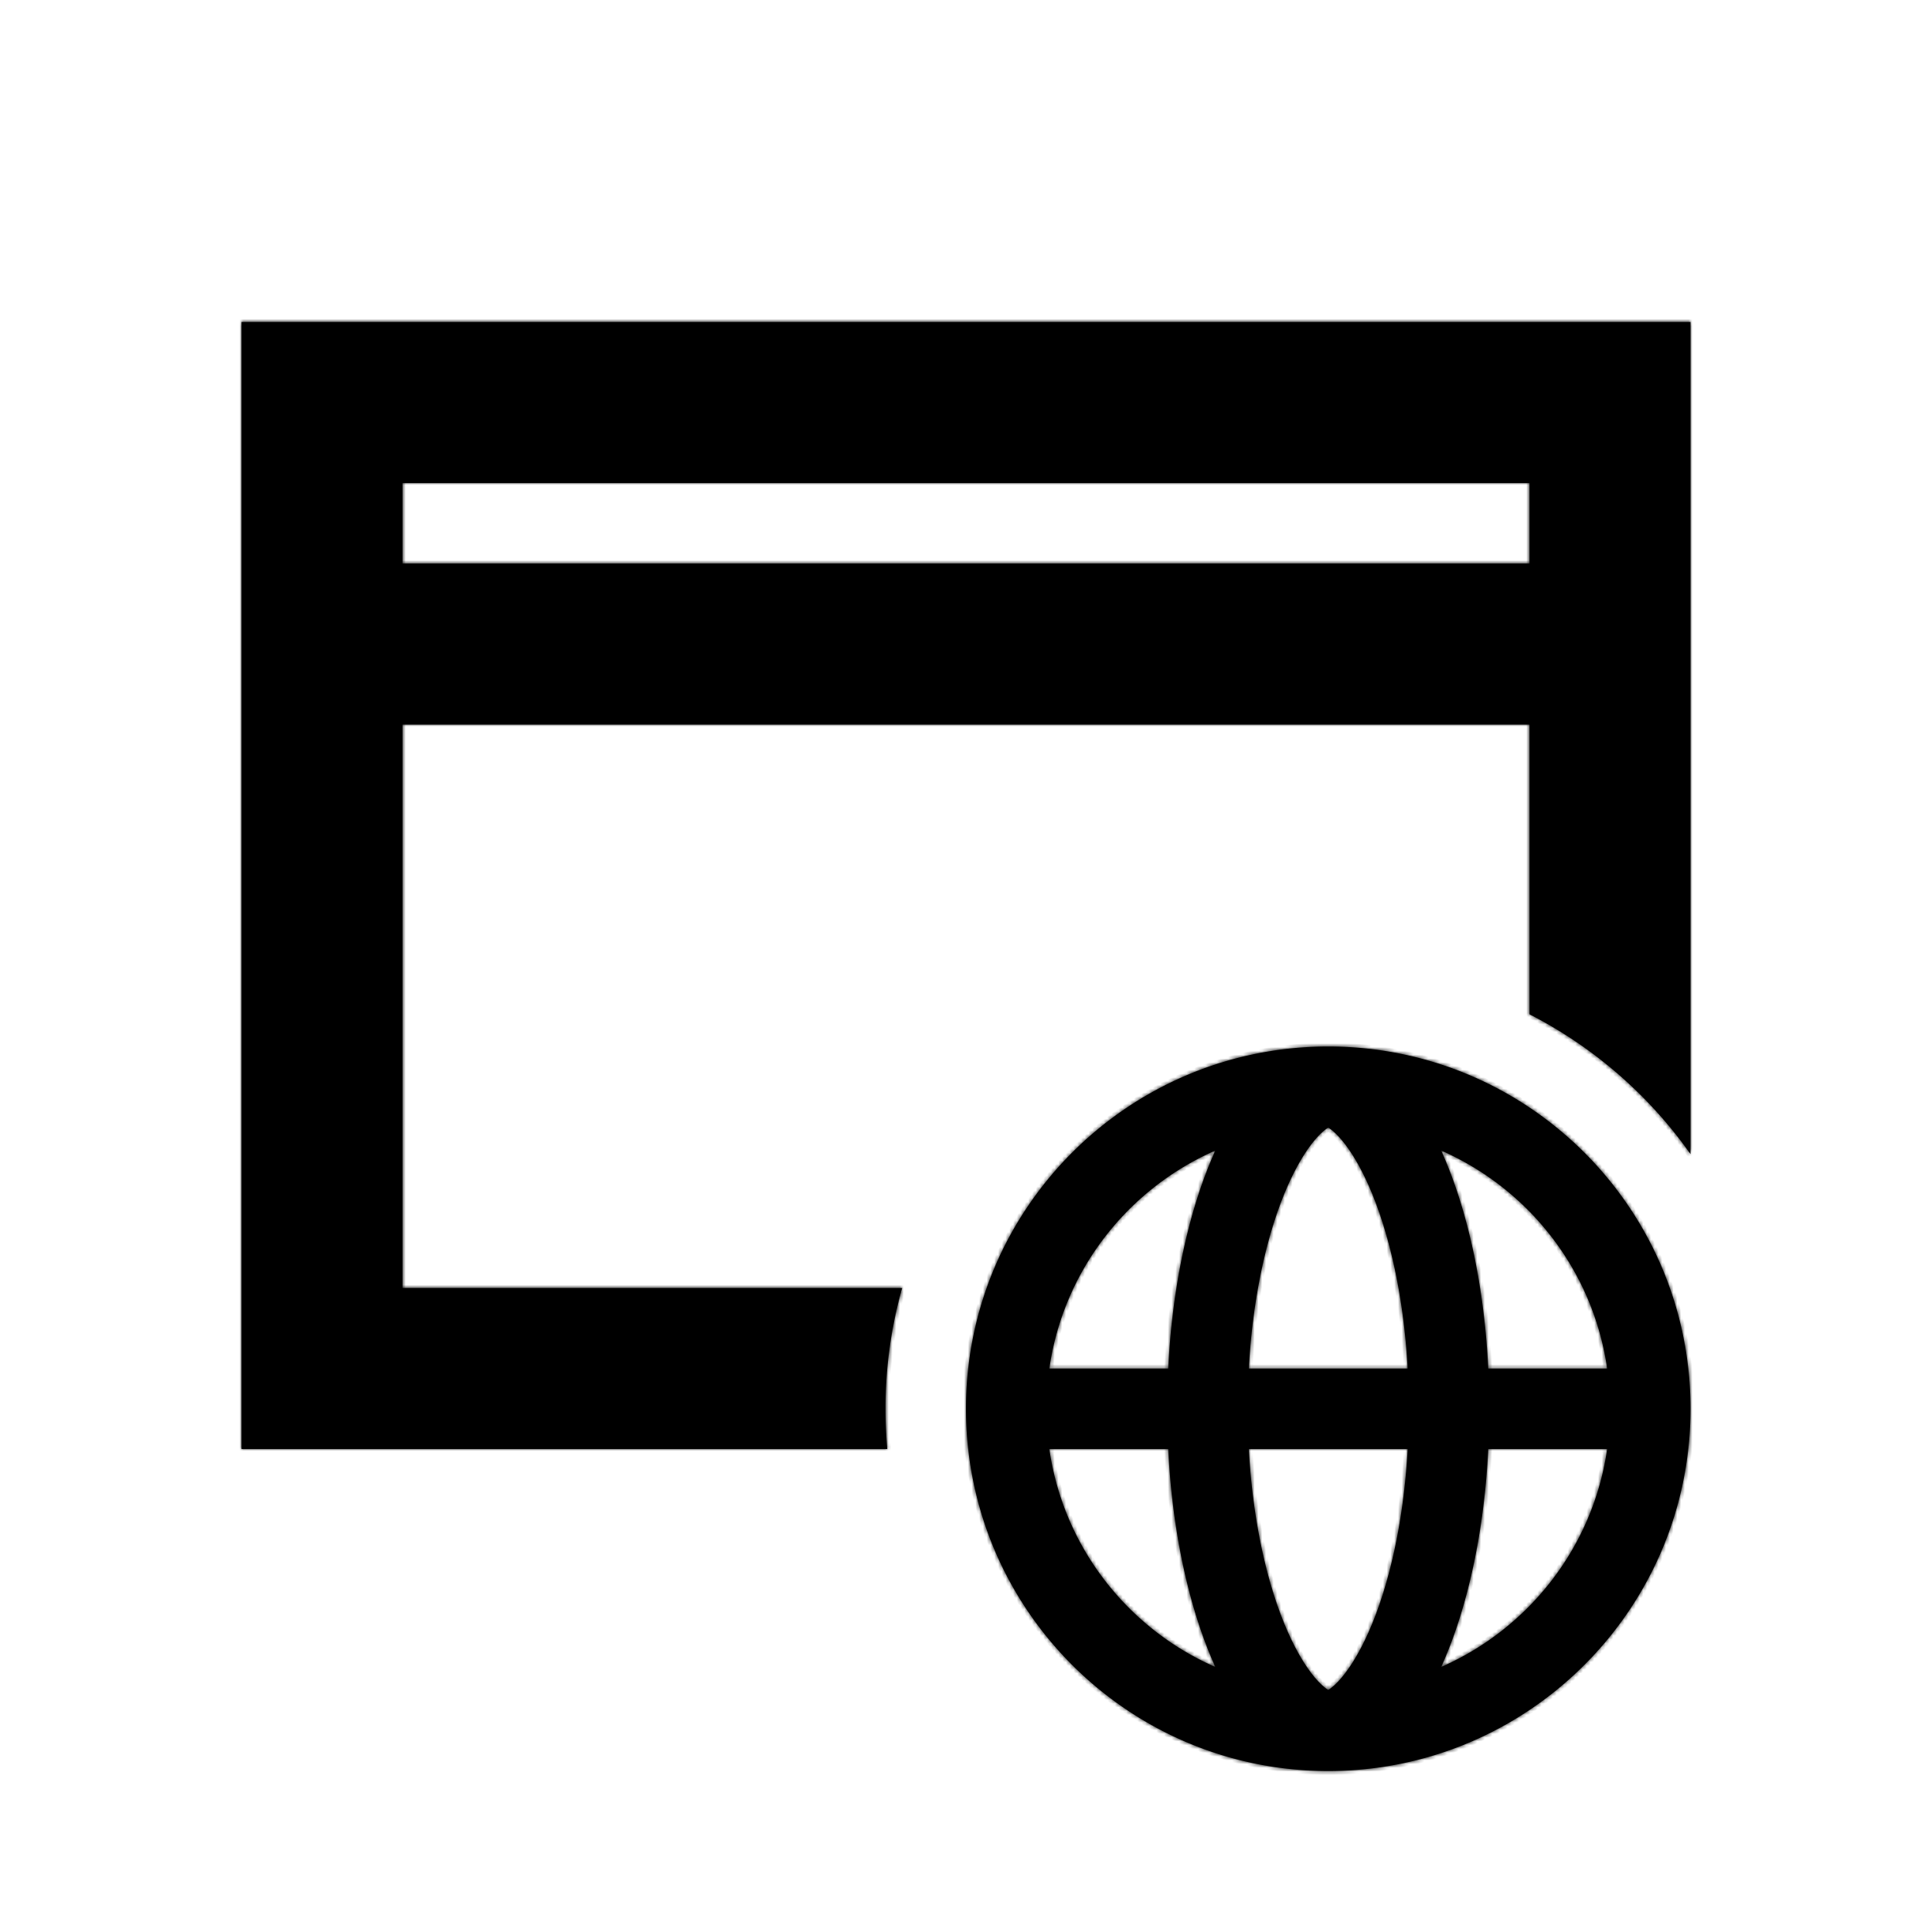 <svg xmlns="http://www.w3.org/2000/svg" width="1em" height="1em" viewBox="0 0 512 512"><mask id="IconifyId195ad048a32870fdf4201" fill="#000"><path fill-rule="evenodd" d="M106.667 341.336h132.416a117.4 117.4 0 0 0-4.416 32q.001 5.395.478 10.667H64V85.336h384v220.521a117.9 117.9 0 0 0-42.667-37.061v-76.793H106.667zm0-213.333h298.666v21.333H106.667zM352 277.336c53.019 0 96 42.981 96 96s-42.981 96-96 96s-96-42.981-96-96s42.981-96 96-96m-21.046 85.333c1.075-19.691 5.058-36.599 10.37-48.551c3.136-7.057 6.318-11.447 8.774-13.784c.874-.832 1.506-1.275 1.901-1.503c.395.228 1.027.671 1.901 1.503c2.456 2.337 5.638 6.727 8.774 13.784c5.312 11.952 9.295 28.86 10.37 48.551zm-8.88 79.095c-6.807-15.07-11.375-35.242-12.481-57.762h-31.504c3.711 25.948 20.763 47.592 43.985 57.762m19.25-9.21c-5.312-11.952-9.295-28.861-10.37-48.552h42.09c-1.075 19.691-5.058 36.6-10.37 48.552c-3.136 7.057-6.318 11.447-8.774 13.784c-.874.831-1.506 1.274-1.901 1.503c-.395-.229-1.027-.672-1.901-1.503c-2.456-2.337-5.638-6.727-8.774-13.784m40.6 9.21c6.807-15.07 11.375-35.242 12.481-57.762h31.505c-3.712 25.948-20.764 47.592-43.986 57.762m43.986-79.095h-31.505c-1.106-22.519-5.674-42.691-12.481-57.761c23.222 10.169 40.274 31.814 43.986 57.761m-147.821 0h31.504c1.106-22.519 5.674-42.691 12.481-57.761c-23.222 10.169-40.274 31.814-43.985 57.761" clip-rule="evenodd"/></mask><path fill="currentColor" fill-rule="evenodd" d="M106.667 341.336h132.416a117.4 117.4 0 0 0-4.416 32q.001 5.395.478 10.667H64V85.336h384v220.521a117.9 117.9 0 0 0-42.667-37.061v-76.793H106.667zm0-213.333h298.666v21.333H106.667zM352 277.336c53.019 0 96 42.981 96 96s-42.981 96-96 96s-96-42.981-96-96s42.981-96 96-96m-21.046 85.333c1.075-19.691 5.058-36.599 10.37-48.551c3.136-7.057 6.318-11.447 8.774-13.784c.874-.832 1.506-1.275 1.901-1.503c.395.228 1.027.671 1.901 1.503c2.456 2.337 5.638 6.727 8.774 13.784c5.312 11.952 9.295 28.86 10.37 48.551zm-8.88 79.095c-6.807-15.07-11.375-35.242-12.481-57.762h-31.504c3.711 25.948 20.763 47.592 43.985 57.762m19.25-9.21c-5.312-11.952-9.295-28.861-10.37-48.552h42.09c-1.075 19.691-5.058 36.6-10.37 48.552c-3.136 7.057-6.318 11.447-8.774 13.784c-.874.831-1.506 1.274-1.901 1.503c-.395-.229-1.027-.672-1.901-1.503c-2.456-2.337-5.638-6.727-8.774-13.784m40.6 9.21c6.807-15.07 11.375-35.242 12.481-57.762h31.505c-3.712 25.948-20.764 47.592-43.986 57.762m43.986-79.095h-31.505c-1.106-22.519-5.674-42.691-12.481-57.761c23.222 10.169 40.274 31.814 43.986 57.761m-147.821 0h31.504c1.106-22.519 5.674-42.691 12.481-57.761c-23.222 10.169-40.274 31.814-43.985 57.761" clip-rule="evenodd"/><path fill="currentColor" d="m239.083 341.336l.963.272l.359-1.272h-1.322zm-132.416 0h-1v1h1zm128.478 42.667v1h1.094l-.098-1.09zm-171.145 0h-1v1h1zm0-298.667v-1h-1v1zm384 0h1v-1h-1zm0 220.521l-.818.576l1.818 2.581v-3.157zm-42.667-37.061h-1v.612l.545.279zm0-76.793h1v-1h-1zm-298.666 0v-1h-1v1zm298.666-64h1v-1h-1zm-298.666 0v-1h-1v1zm298.666 21.333v1h1v-1zm-298.666 0h-1v1h1zm234.657 164.782l-.914-.406zm-10.37 48.551l-.998-.054l-.058 1.054h1.056zm19.144-62.335l-.689-.725zm1.901-1.503l.501-.866l-.501-.29l-.501.29zm1.901 1.503l.689-.725zm8.774 13.784l.914-.406zm10.37 48.551v1h1.056l-.058-1.054zm-63.451 21.333l.999-.049l-.047-.951h-.952zm12.481 57.762l-.401.916l2.383 1.044l-1.071-2.372zm-43.985-57.762v-1h-1.154l.164 1.142zm52.865 0v-1h-1.056l.058 1.055zm10.37 48.552l-.914.406zm31.72-48.552l.998.055l.058-1.055h-1.056zm-10.37 48.552l.914.406zm-8.774 13.784l-.689-.725zm-1.901 1.503l-.501.865l.501.29l.501-.29zm-1.901-1.503l.69-.725zm44.307-62.336v-1h-.952l-.046.951zm-12.481 57.762l-.911-.412l-1.071 2.372l2.384-1.044zm43.986-57.762l.99.142l.163-1.142h-1.153zm-31.505-21.333l-.998.049l.046.951h.952zm31.505 0v1h1.153l-.163-1.142zm-43.986-57.761l.402-.916l-2.384-1.044l1.071 2.371zm-72.331 57.761v1h.952l.047-.951zm-31.504 0l-.99-.142l-.164 1.142h1.154zm43.985-57.761l.911.411l1.071-2.371l-2.383 1.044zm-82.991 35.428H106.667v2h132.416zm-3.416 33c0-11.001 1.526-21.643 4.379-31.728l-1.925-.544a118.4 118.4 0 0 0-4.454 32.272zm.474 10.577a118 118 0 0 1-.474-10.577h-2q.002 5.44.482 10.756zM64 385.003h171.145v-2H64zM63 85.336v298.667h2V85.336zm385-1H64v2h384zm1 221.521V85.336h-2v220.521zm-44.122-36.17a116.86 116.86 0 0 1 42.304 36.746l1.636-1.152a118.9 118.9 0 0 0-43.029-37.375zm-.545-77.684v76.793h2v-76.793zm-297.666 1h298.666v-2H106.667zm1 148.333V192.003h-2v149.333zm297.666-214.333H106.667v2h298.666zm1 22.333v-21.333h-2v21.333zm-299.666 1h298.666v-2H106.667zm-1-22.333v21.333h2v-21.333zM449 373.336c0-53.572-43.428-97-97-97v2c52.467 0 95 42.533 95 95zm-97 97c53.572 0 97-43.428 97-97h-2c0 52.467-42.533 95-95 95zm-97-97c0 53.572 43.428 97 97 97v-2c-52.467 0-95-42.533-95-95zm97-97c-53.572 0-97 43.428-97 97h2c0-52.467 42.533-95 95-95zm-11.59 37.376c-5.372 12.087-9.374 29.119-10.454 48.903l1.997.109c1.07-19.599 5.033-36.383 10.285-48.2zm8.999-14.103c-2.58 2.456-5.829 6.969-8.999 14.103l1.828.812c3.102-6.981 6.218-11.247 8.55-13.466zm2.089-1.644c-.477.276-1.171.771-2.089 1.644l1.379 1.449c.829-.789 1.399-1.18 1.712-1.362zm3.091 1.644c-.917-.873-1.612-1.368-2.089-1.644l-1.002 1.731c.314.182.883.573 1.713 1.362zm8.999 14.103c-3.17-7.134-6.419-11.647-8.999-14.103l-1.378 1.449c2.331 2.219 5.447 6.485 8.55 13.466zm10.454 48.903c-1.08-19.784-5.082-36.816-10.454-48.903l-1.827.812c5.251 11.817 9.214 28.601 10.284 48.2zm-43.088 1.054h42.09v-2h-42.09zm-22.36 20.382c1.111 22.615 5.699 42.915 12.568 58.124l1.823-.823c-6.743-14.931-11.292-34.974-12.393-57.399zm-30.505.951h31.504v-2h-31.504zm44.386 55.846c-22.912-10.035-39.735-31.39-43.397-56.987l-1.979.283c3.761 26.298 21.042 48.23 44.574 58.536zm7.481-56.791c1.08 19.783 5.082 36.816 10.454 48.903l1.828-.812c-5.252-11.817-9.215-28.601-10.285-48.2zm43.088-1.055h-42.09v2h42.09zm-9.456 49.958c5.372-12.087 9.374-29.12 10.454-48.903l-1.997-.109c-1.07 19.599-5.033 36.383-10.284 48.2zm-8.999 14.102c2.58-2.455 5.829-6.969 8.999-14.102l-1.827-.812c-3.103 6.98-6.219 11.246-8.55 13.465zm-2.089 1.644c.477-.276 1.172-.77 2.089-1.644l-1.378-1.449c-.83.79-1.399 1.181-1.713 1.362zm-3.091-1.644c.918.874 1.612 1.368 2.089 1.644l1.002-1.731c-.313-.181-.883-.572-1.712-1.362zm-8.999-14.102c3.17 7.133 6.419 11.647 8.999 14.102l1.379-1.449c-2.332-2.219-5.448-6.485-8.55-13.465zm52.997-49.007c-1.102 22.425-5.651 42.468-12.394 57.399l1.823.823c6.869-15.209 11.457-35.509 12.568-58.124zm32.503-.951h-31.505v2h31.505zm-43.584 59.678c23.531-10.306 40.812-32.238 44.574-58.536l-1.98-.283c-3.662 25.597-20.485 46.952-43.397 56.987zm12.079-79.011h31.505v-2h-31.505zm-13.392-58.35c6.743 14.931 11.292 34.975 12.394 57.399l1.997-.098c-1.111-22.614-5.699-42.915-12.568-58.124zm45.887 57.208c-3.762-26.298-21.043-48.23-44.574-58.535l-.803 1.832c22.912 10.034 39.735 31.39 43.397 56.987zm-117.307-.858h-31.504v2h31.504zm11.569-57.173c-6.869 15.209-11.457 35.51-12.568 58.124l1.998.098c1.101-22.424 5.65-42.468 12.393-57.399zm-42.084 58.315c3.662-25.597 20.485-46.953 43.397-56.987l-.802-1.832c-23.532 10.305-40.813 32.237-44.574 58.535z" mask="url(#IconifyId195ad048a32870fdf4201)"/></svg>